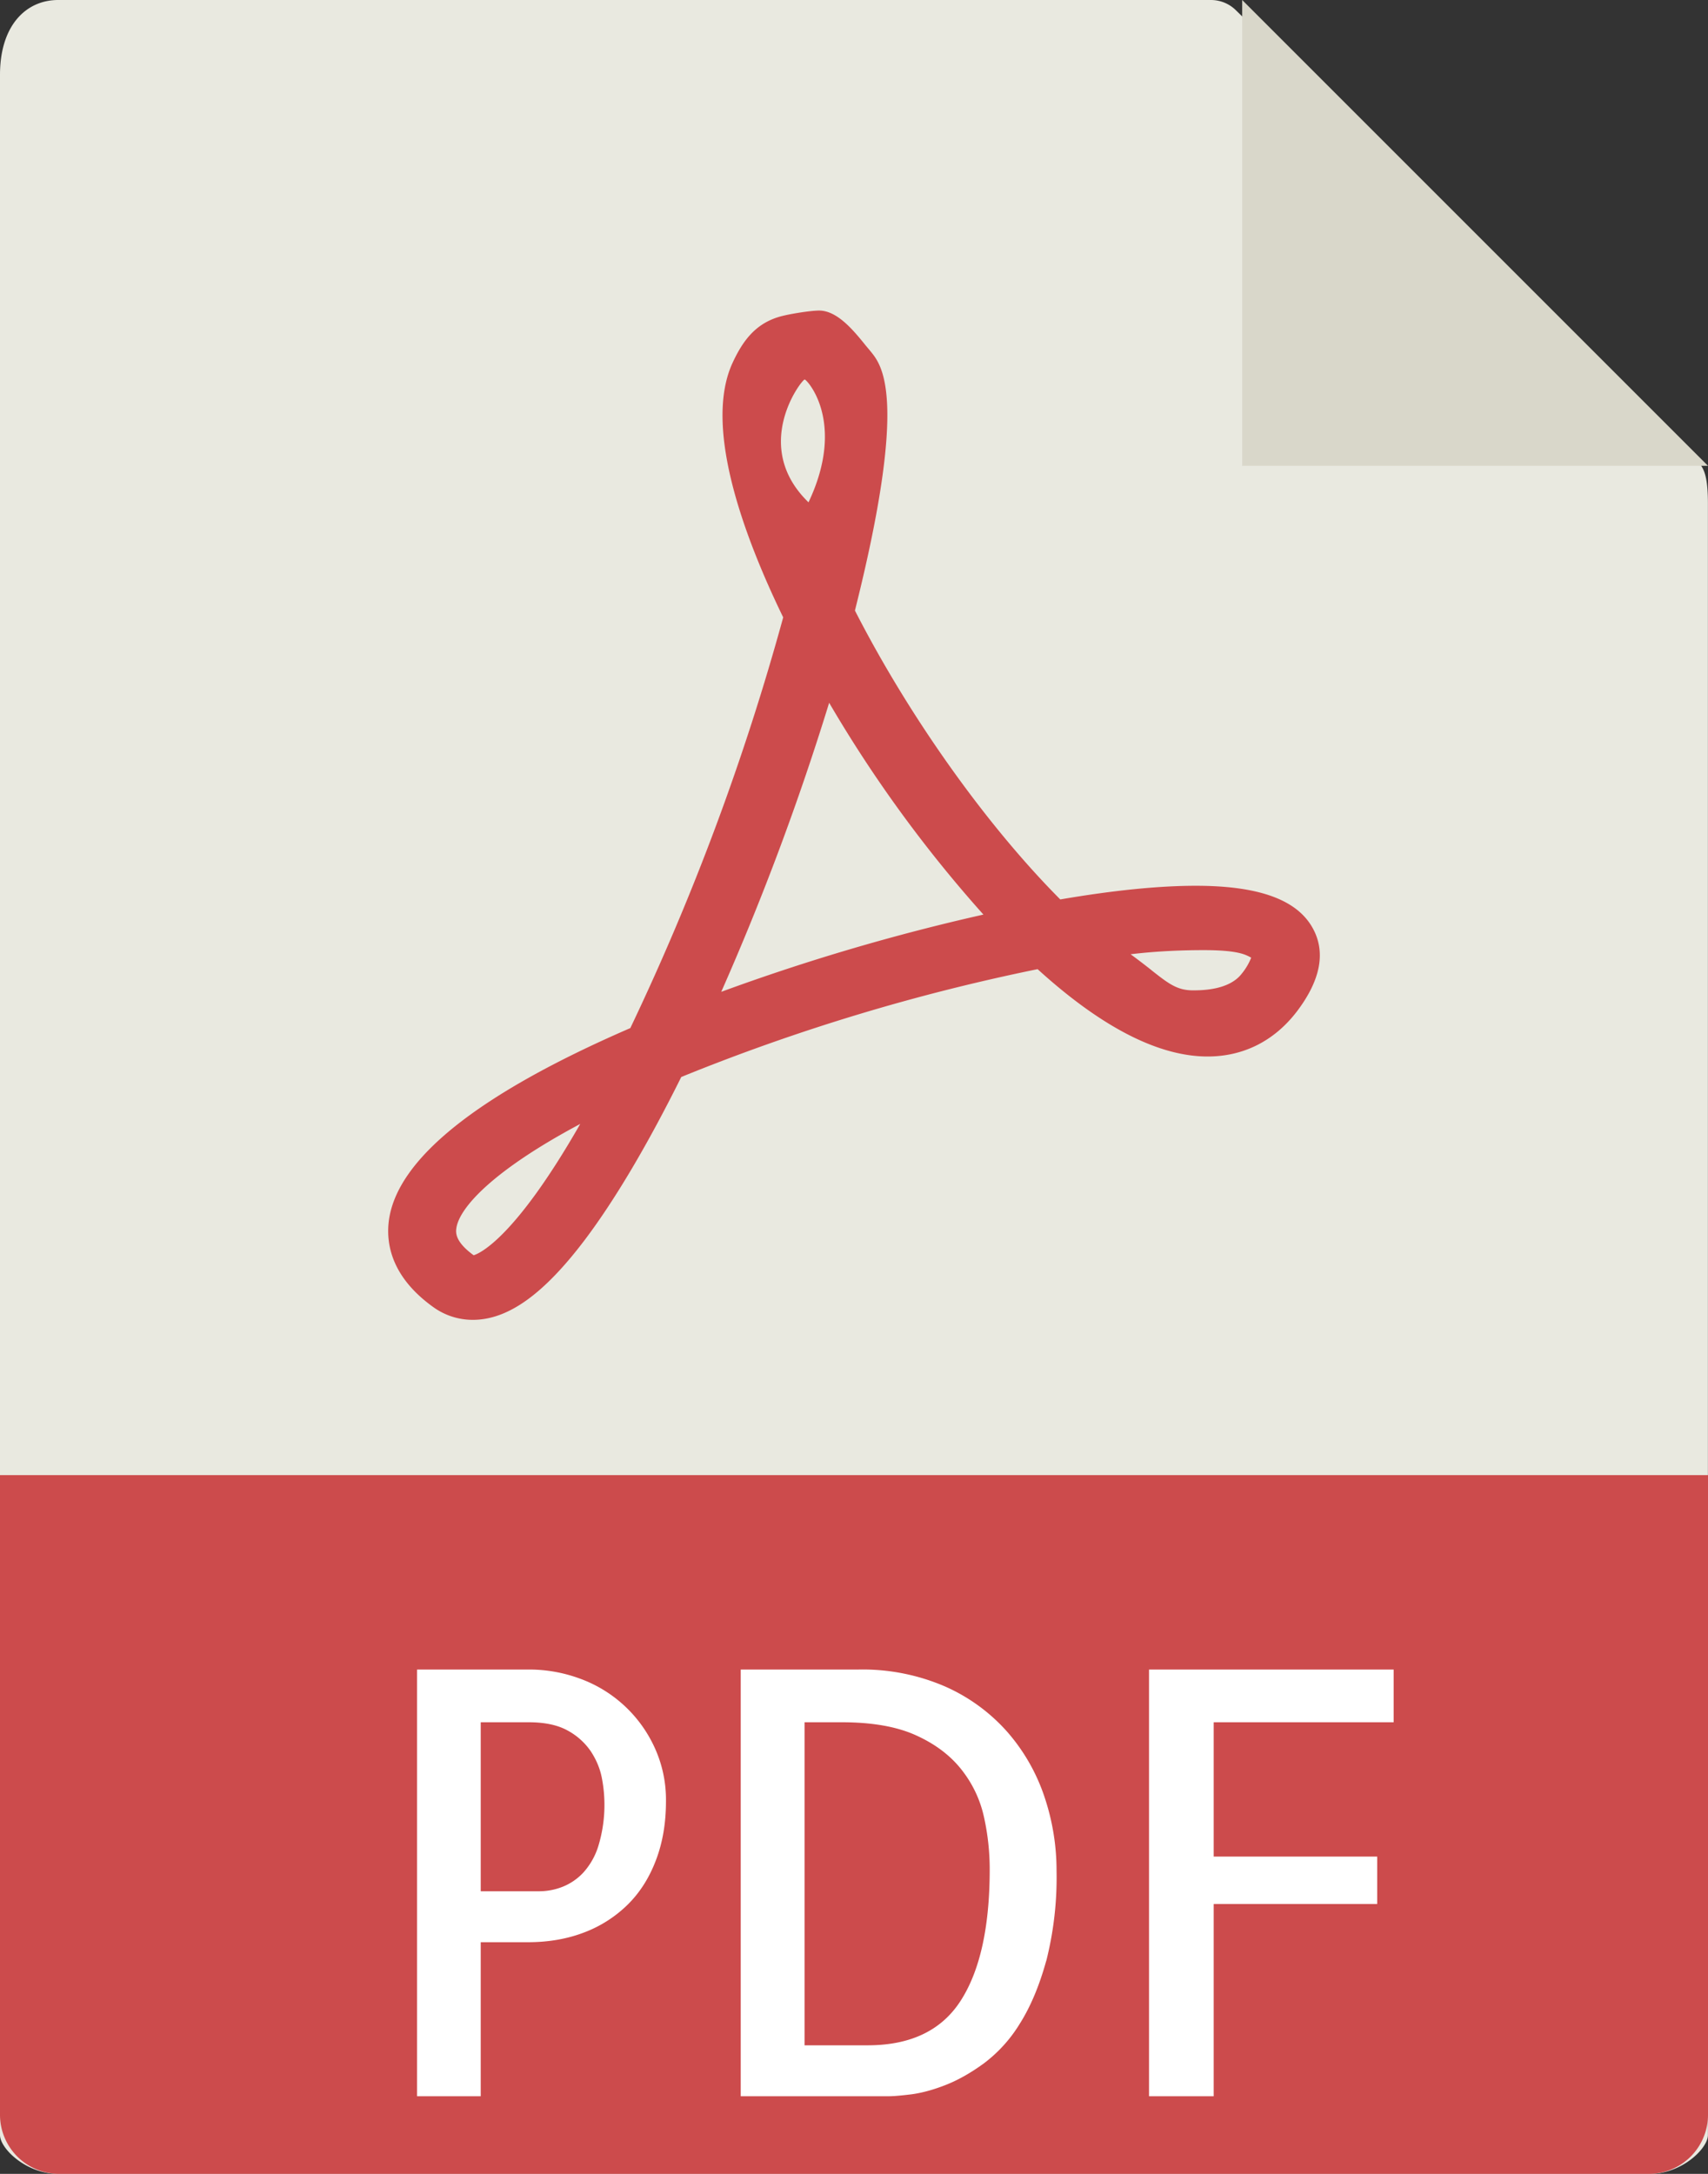 <svg width="22" height="28" fill="none" xmlns="http://www.w3.org/2000/svg"><rect width="100%" height="100%" fill="#333333" stroke="none"/><path fill-rule="evenodd" clip-rule="evenodd" d="M15.597 0H.749C.335 0 0 .328 0 .963V27.5c0 .172.335.5.749.5H21.25c.414 0 .749-.328.749-.5V6.489c0-.348-.048-.46-.131-.542L15.915.128A.457.457 0 0015.597 0z" fill="#E9E9E0"/><path fill-rule="evenodd" clip-rule="evenodd" d="M16 0v6h6l-6-6z" fill="#D9D7CA"/><path fill-rule="evenodd" clip-rule="evenodd" d="M6.09 17a.866.866 0 01-.503-.16c-.541-.385-.614-.812-.58-1.104.095-.801 1.141-1.64 3.112-2.494a31.88 31.88 0 001.969-5.29c-.519-1.07-1.023-2.456-.656-3.27.13-.284.29-.503.59-.597.118-.038.418-.085.528-.085.236 0 .446.258.604.454l.052.062.003.004c.155.187.493.594-.197 3.344.7 1.37 1.694 2.765 2.645 3.721.681-.117 1.268-.176 1.746-.176.814 0 1.307.18 1.508.55.167.306.099.664-.202 1.063-.29.383-.69.586-1.154.586-.633 0-1.369-.378-2.19-1.125a25.934 25.934 0 00-4.59 1.389c-.434.873-.85 1.576-1.238 2.092C7.004 16.67 6.544 17 6.09 17zm1.383-2.523c-1.11.591-1.563 1.077-1.596 1.35-.005.046-.019.165.224.341.077-.023.53-.218 1.372-1.69zm7.36-1.98a9.273 9.273 0 00-.27-.206c.35-.042.68-.053.942-.053.427 0 .532.055.596.089l.015.008a.767.767 0 01-.12.204c-.16.212-.507.217-.629.217-.206 0-.316-.087-.535-.259zM10.68 9.052a33.85 33.85 0 01-1.39 3.723 27.07 27.07 0 013.377-.995 16.844 16.844 0 01-1.987-2.728zm-.316-4.164c-.05.016-.691.864.05 1.582.493-1.04-.028-1.59-.05-1.582zM21.252 28H.748A.762.762 0 010 27.226V19h22v8.226a.762.762 0 01-.748.774z" fill="#CC4B4C"/><path fill-rule="evenodd" clip-rule="evenodd" d="M5.372 27h.82v-1.984h.609c.264 0 .506-.042.724-.126a1.61 1.61 0 00.56-.358c.156-.154.277-.344.363-.57.087-.227.13-.48.13-.758a1.61 1.61 0 00-.154-.712 1.692 1.692 0 00-.968-.876 1.88 1.88 0 00-.635-.112H5.372V27zm.82-2.64v-2.177h.616c.21 0 .378.036.506.108a.85.85 0 01.297.268c.07.107.117.22.14.336a1.818 1.818 0 01-.041.872.909.909 0 01-.198.354.74.74 0 01-.27.183.826.826 0 01-.297.056h-.752zm7.284.899a4.38 4.38 0 00.133-1.16 2.98 2.98 0 00-.157-.959 2.445 2.445 0 00-.475-.83 2.32 2.32 0 00-.8-.586 2.673 2.673 0 00-1.117-.22H9.541V27h1.907c.064 0 .162-.009.294-.025.132-.018.278-.057.438-.12.159-.062.324-.155.495-.28a1.83 1.83 0 00.461-.51c.137-.217.25-.485.339-.806zm-1.097.503c-.246.388-.647.582-1.203.582h-.813v-4.161h.478c.392 0 .711.056.957.168.246.111.441.258.585.44.143.181.24.384.29.607.05.224.075.45.075.679 0 .736-.123 1.298-.369 1.685zm3.254-3.579v1.73h2.106v.611h-2.106V27H14.8v-5.496h3.151v.679h-2.317z" fill="#fff"/></svg>